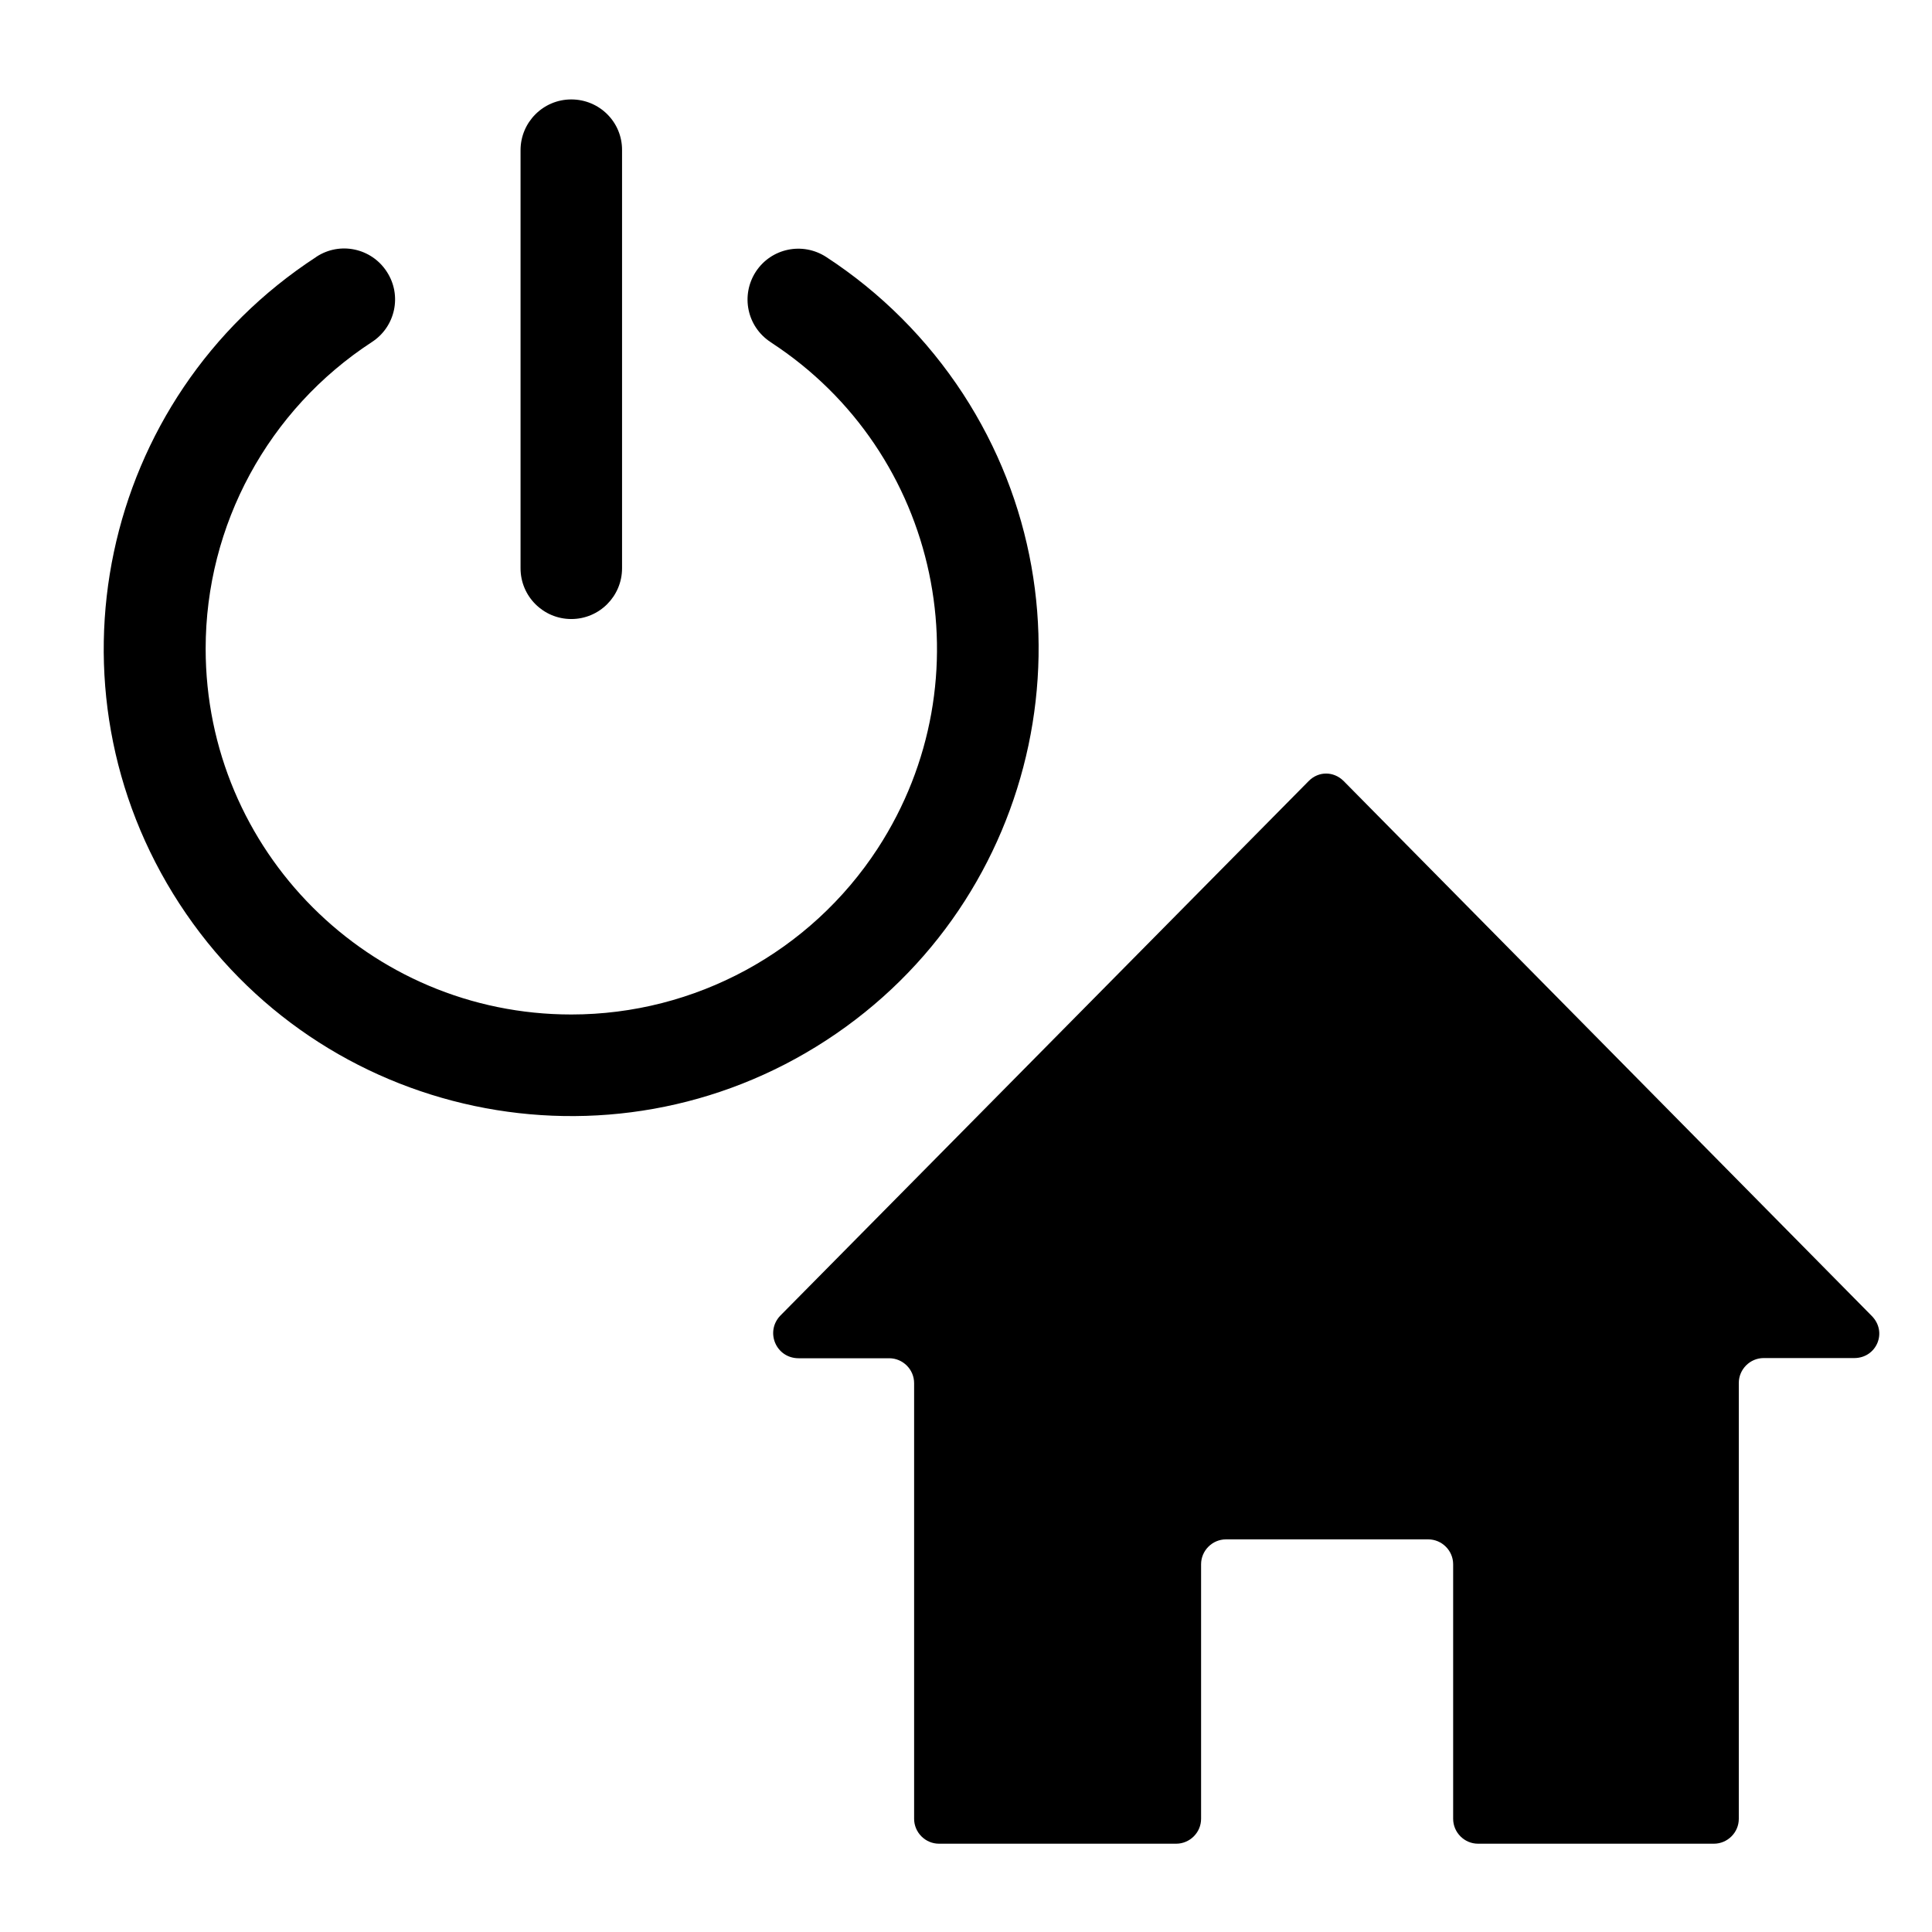 <?xml version="1.0" encoding="utf-8"?>
<!-- Generator: Adobe Illustrator 24.0.2, SVG Export Plug-In . SVG Version: 6.00 Build 0)  -->
<svg version="1.1" id="Layer_1" xmlns="http://www.w3.org/2000/svg" xmlns:xlink="http://www.w3.org/1999/xlink" x="0px" y="0px"
	 viewBox="0 0 1024 1024" style="enable-background:new 0 0 1024 1024;" xml:space="preserve">
<g>
	<path d="M302.8,537.7c-107.1,0-193.8-86.8-193.8-193.9c0-65.6,33.2-126.7,88.1-162.5c12.5-8.1,16.1-24.8,7.9-37.3
		c-8.1-12.5-24.8-16.1-37.3-7.9c-0.1,0-0.1,0.1-0.1,0.1C52.9,210.9,20.5,364.3,95.1,479S323.3,626,437.9,551.4
		S585,323.3,510.4,208.7c-18.9-28.9-43.5-53.6-72.5-72.5c-12.5-8.1-29.1-4.7-37.3,7.8c-8.1,12.5-4.7,29.1,7.8,37.3
		c0.1,0,0.1,0.1,0.1,0.1c89.8,58.4,115.1,178.5,56.7,268.3C429.5,504.5,368.4,537.7,302.8,537.7z"/>
	<path d="M302.8,52.7c-14.9,0-26.9,12.1-26.9,26.9v221.6c0,14.9,12.1,26.9,26.9,26.9c14.9,0,26.9-12.1,26.9-26.9V79.6
		C329.8,64.7,317.7,52.7,302.8,52.7z"/>
</g>
<g>
	<path d="M693.7,413.9L413.4,697.5c-7.9,8.6-2,22.4,9.9,22.4h48c7.2,0,13.2,5.9,13.2,13.2v230.9c0,7.2,5.9,13.2,13.2,13.2h125.7
		c7.2,0,13.2-5.9,13.2-13.2V829.1c0-7.2,5.9-13.2,13.2-13.2h107.2c7.2,0,13.2,5.9,13.2,13.2v134.9c0,7.2,5.9,13.2,13.2,13.2h125
		c7.2,0,13.2-5.9,13.2-13.2V733c0-7.2,5.9-13.2,13.2-13.2h48c11.8,0,17.8-13.8,9.2-22.4L712.1,413.9
		C706.8,408.7,698.9,408.7,693.7,413.9z"/>
</g>
</svg>
